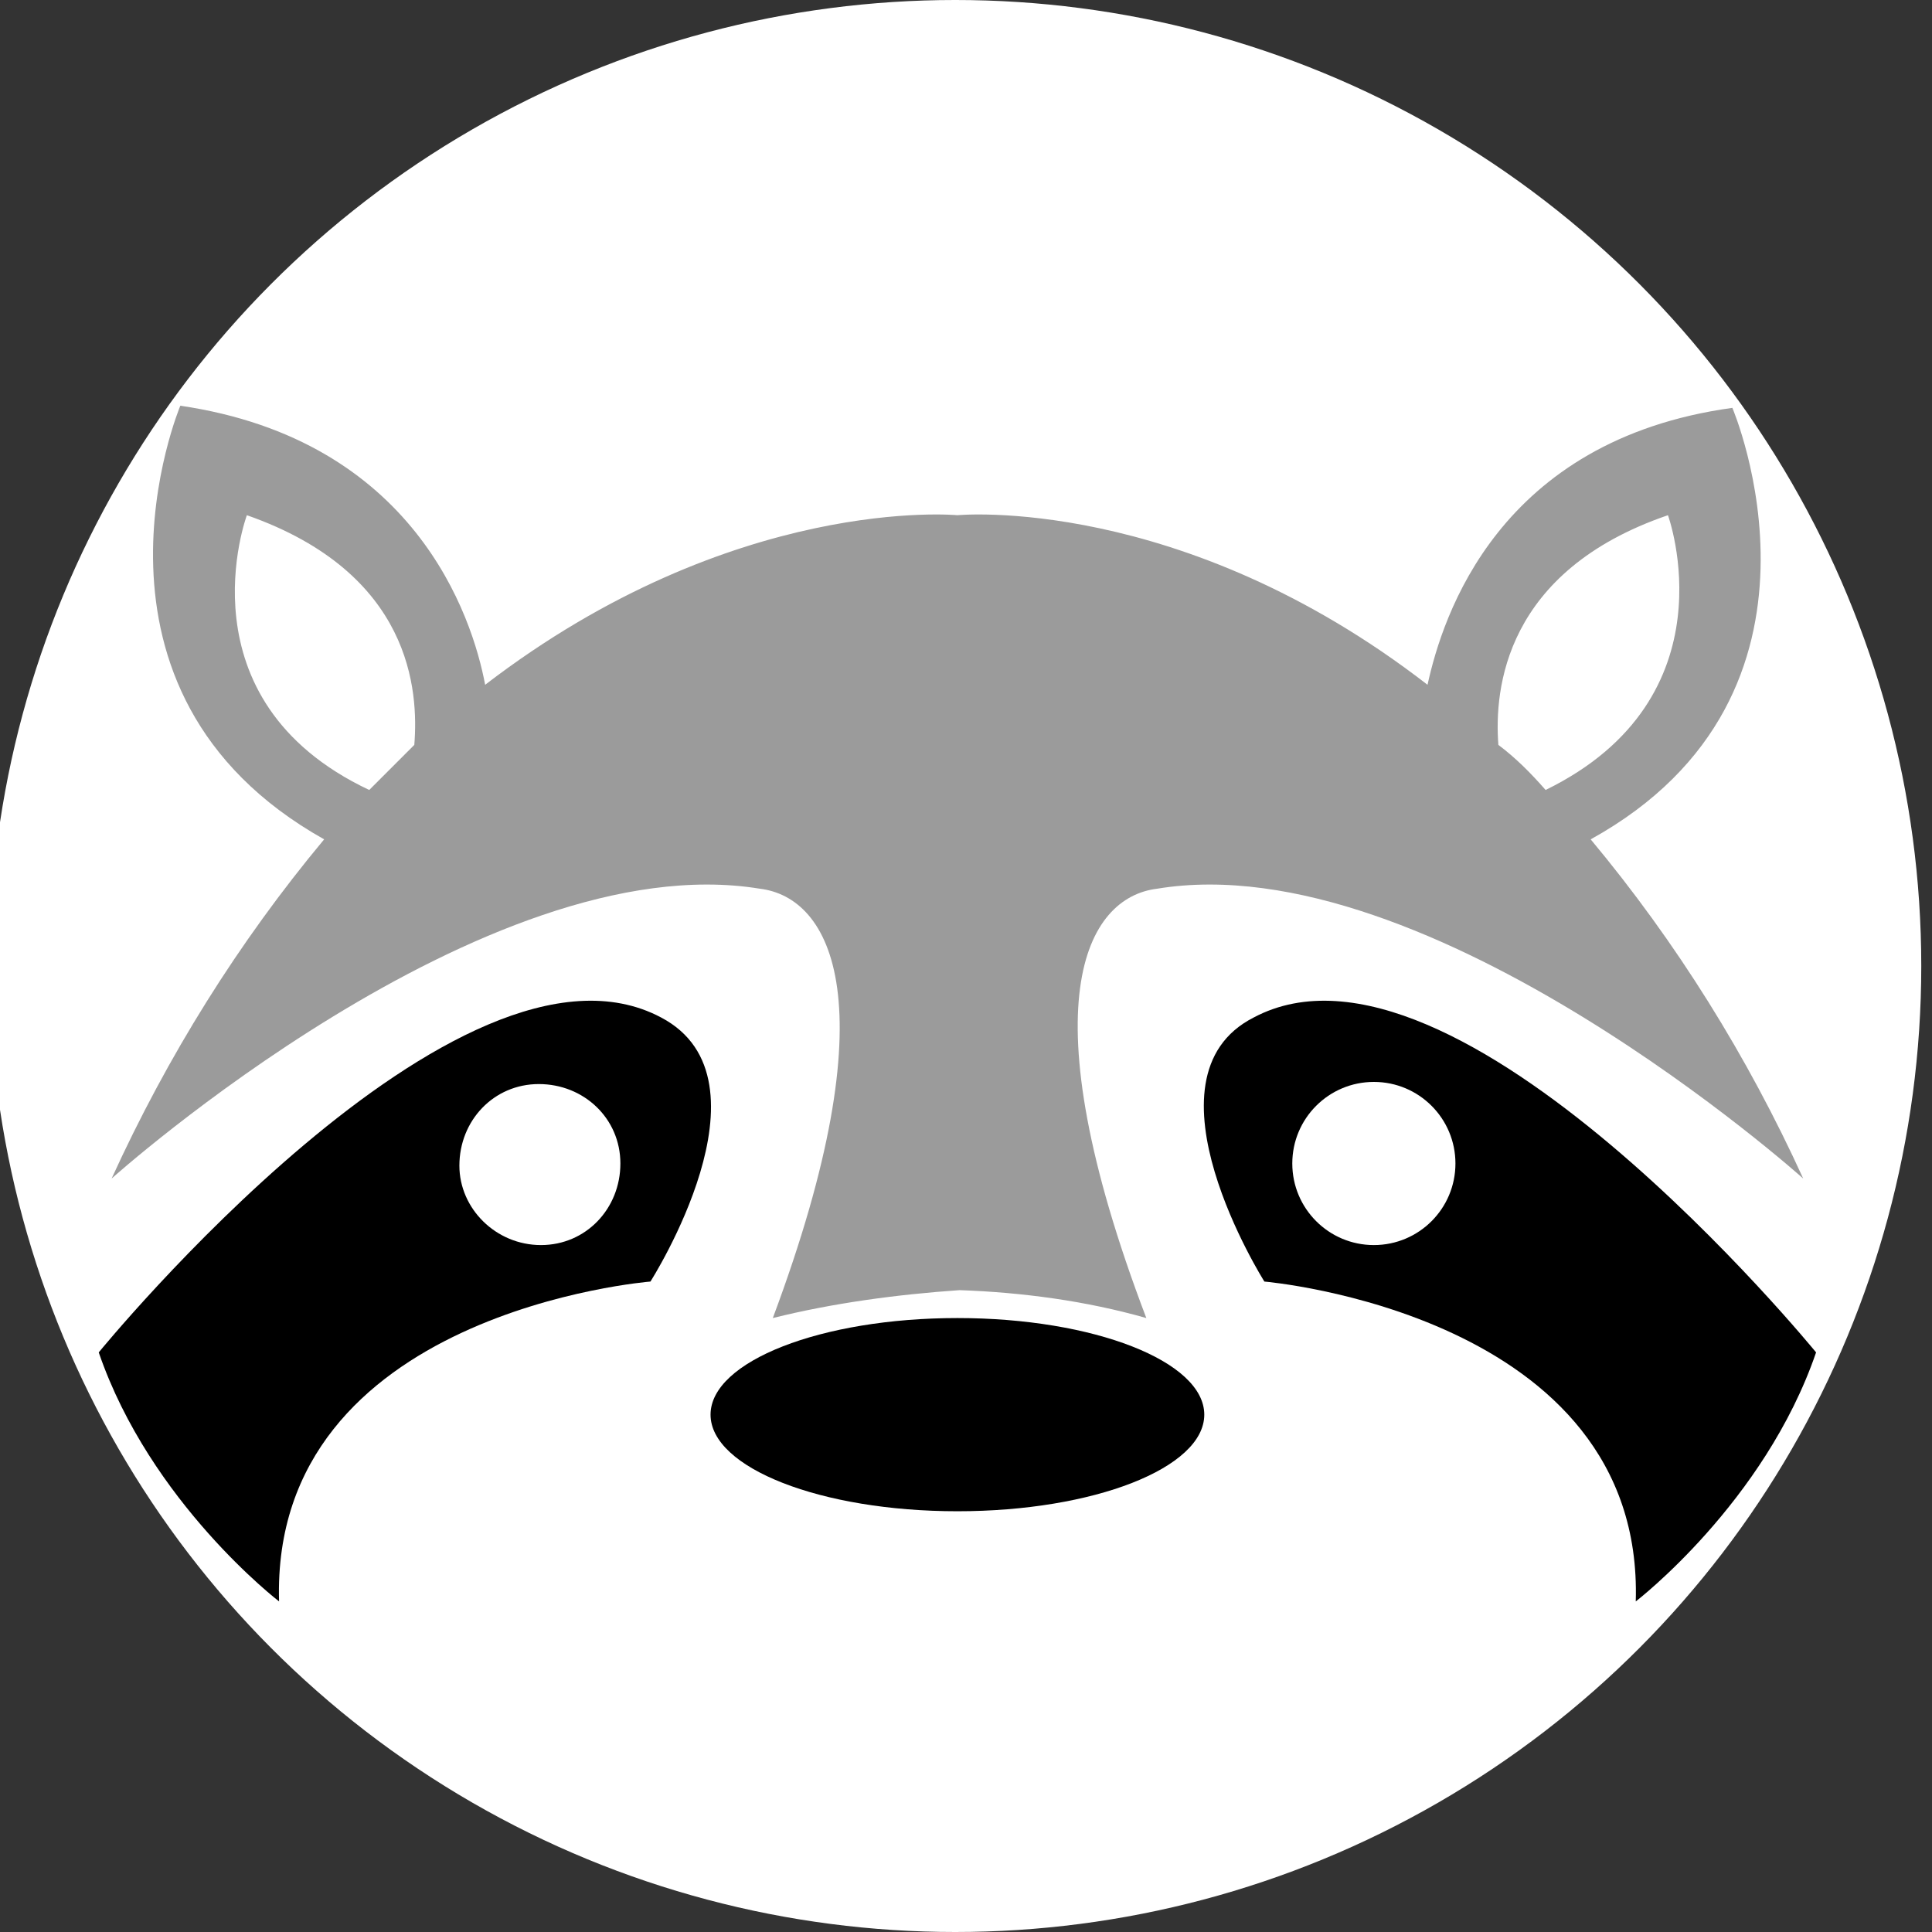 <?xml version="1.0" encoding="utf-8"?>
<!-- Generator: Adobe Illustrator 26.0.3, SVG Export Plug-In . SVG Version: 6.00 Build 0)  -->
<svg version="1.1" id="Layer_3" xmlns="http://www.w3.org/2000/svg" xmlns:xlink="http://www.w3.org/1999/xlink" x="0px" y="0px"
	 viewBox="0 0 90 90" style="enable-background:new 0 0 90 90;" xml:space="preserve">
<rect x="0" y="0" width="90" height="90" fill="#333333" stroke="none"/>
<style type="text/css">
	.st0{clip-path:url(#SVGID_00000078751254781880908100000005991989636719177391_);}
	.st1{fill:#FFFFFF;}
	.st2{fill:#9B9B9B;}
</style>
<g>
	<defs>
		<circle id="SVGID_1_" cx="44.5" cy="45" r="45"/>
	</defs>
	<clipPath id="SVGID_00000081624150110600039550000005526131801760448919_">
		<use xlink:href="#SVGID_1_"  style="overflow:visible;"/>
	</clipPath>
	<g style="clip-path:url(#SVGID_00000081624150110600039550000005526131801760448919_);">
		<g id="Layer_2_00000147934966336392100410000005270003806304695480_">
			<circle class="st1" cx="44.5" cy="43.8" r="48.6"/>
			<path class="st2" d="M74.1,39.1c12.3-6.8,6.6-20.1,6.6-20.1c-10.9,1.5-13.5,9.7-14.2,12.9C55,23,44.6,24,44.6,24s-10.4-1-22,7.9
				c-0.6-3.2-3.3-11.4-14.2-13c0,0-5.6,13.3,6.7,20.2c-4,4.8-7.3,10.1-9.9,15.8c0,0,17.4-15.6,30.2-13.5c3.3,0.4,6.1,5.3,0.6,20
				c2.8-0.7,5.8-1.1,8.7-1.3c2.9,0.1,5.9,0.5,8.7,1.3c-5.6-14.7-2.8-19.6,0.5-20C66.6,39.3,84,54.9,84,54.9
				C81.4,49.2,78.1,43.9,74.1,39.1z M11.5,24c7.7,2.7,8,8.2,7.8,10.7c-0.7,0.7-1.4,1.4-2.1,2.1C8.3,32.6,11.5,24,11.5,24z M77.7,24
				c0,0,3.1,8.5-5.7,12.8c-0.7-0.8-1.4-1.5-2.2-2.1C69.6,32.1,70.1,26.6,77.7,24z"/>
			<ellipse cx="44.6" cy="65.9" rx="11.5" ry="4.5"/>
			<path d="M58.4,47.4c-5.5,2.8,0.5,12.3,0.5,12.3s17.7,1.5,17.3,14.9c0,0,6-4.6,8.4-11.6C84.6,63,67.8,42.4,58.4,47.4z M64,58
				c-2.1,0-3.8-1.7-3.8-3.8c0-2.1,1.7-3.8,3.8-3.8c2.1,0,3.8,1.7,3.8,3.8c0,0,0,0,0,0C67.8,56.3,66.1,58,64,58L64,58z"/>
			<path d="M4.6,63C7,70,13,74.6,13,74.6c-0.4-13.5,17.3-14.9,17.3-14.9s6-9.4,0.5-12.3C21.4,42.4,4.6,63,4.6,63z M21.4,54.3
				c0-2.1,1.6-3.8,3.7-3.8c2.1,0,3.8,1.6,3.8,3.7c0,2.1-1.6,3.8-3.7,3.8c0,0,0,0,0,0C23.1,58,21.4,56.3,21.4,54.3z"/>
			<circle class="st1" cx="178.1" cy="124.7" r="48.6"/>
		</g>
	</g>
</g>
</svg>
